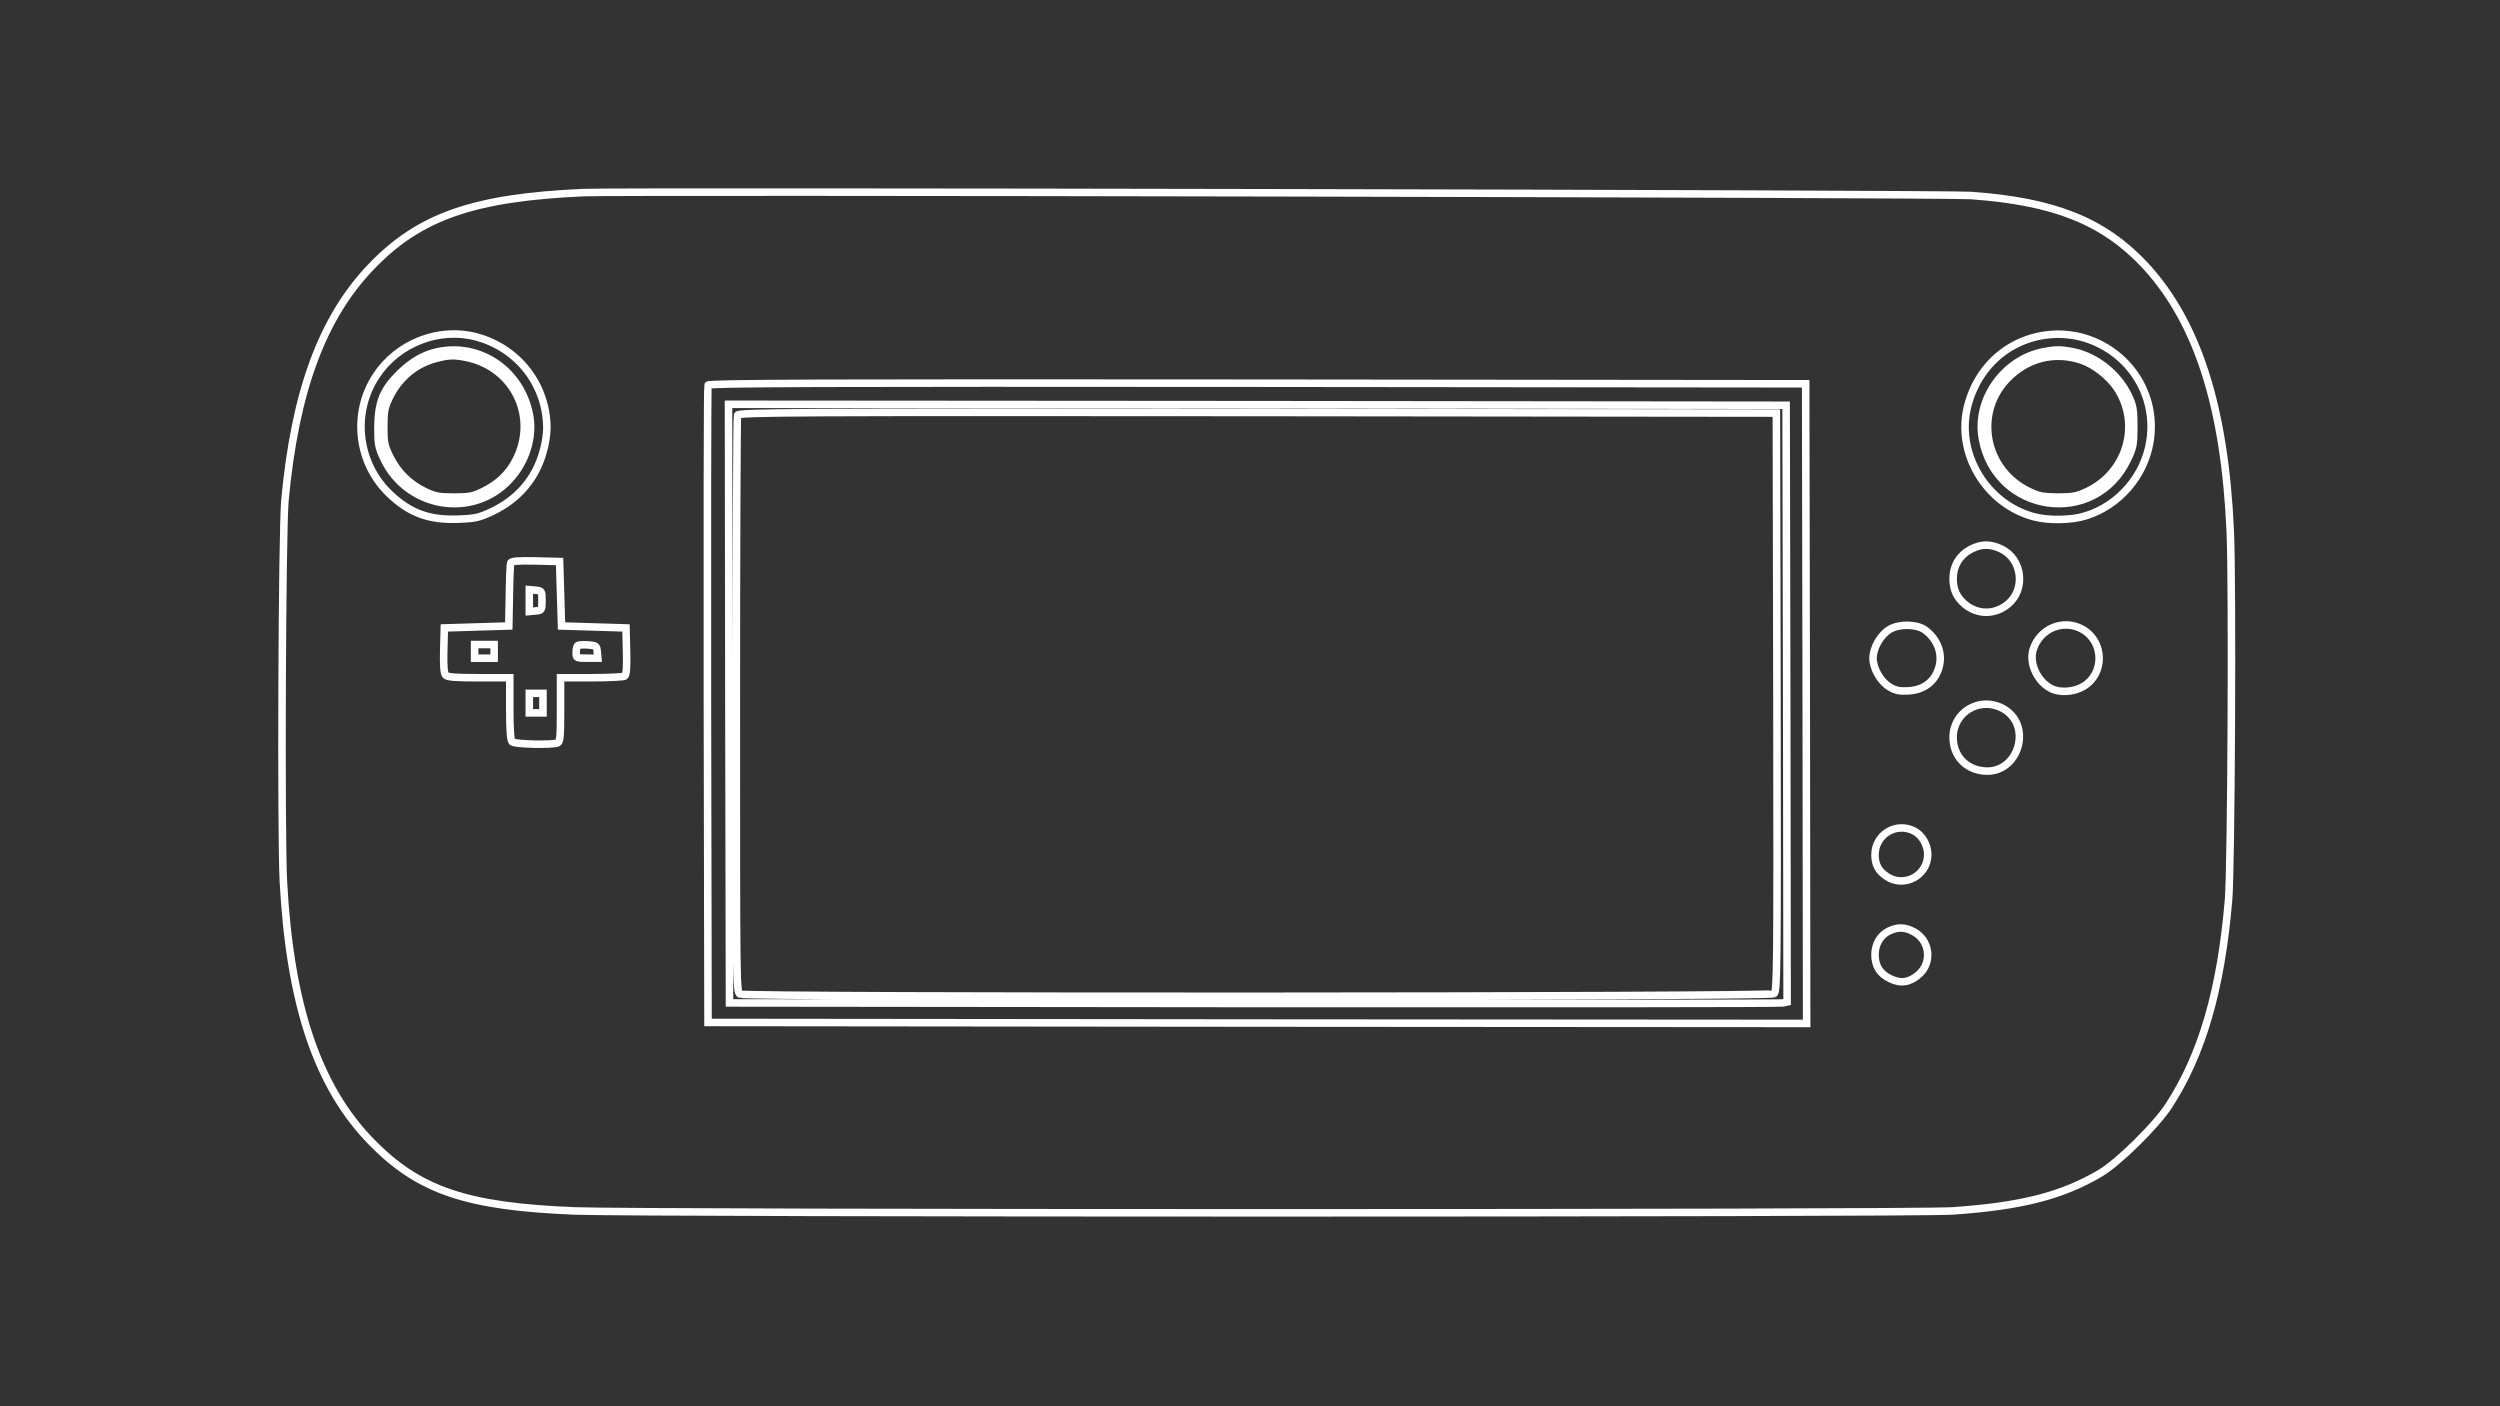 <?xml version="1.0" encoding="UTF-8" standalone="no"?>
<svg
   xmlns:dc="http://purl.org/dc/elements/1.1/"
   xmlns:cc="http://creativecommons.org/ns#"
   xmlns:rdf="http://www.w3.org/1999/02/22-rdf-syntax-ns#"
   xmlns:svg="http://www.w3.org/2000/svg"
   xmlns="http://www.w3.org/2000/svg"
   xmlns:sodipodi="http://sodipodi.sourceforge.net/DTD/sodipodi-0.dtd"
   xmlns:inkscape="http://www.inkscape.org/namespaces/inkscape"
   version="1.0"
   width="1280pt"
   height="720pt"
   viewBox="0 0 1280 720"
   preserveAspectRatio="xMidYMid meet"
   id="svg20"
   sodipodi:docname="wiiu.svg"
   inkscape:version="0.92.4 (5da689c313, 2019-01-14)">
  <rect x="0" y="0" width="1280" height="720" fill="#333333" stroke="none"/>
  <defs
     id="defs24" />
  <sodipodi:namedview
     pagecolor="#ffffff"
     bordercolor="#666666"
     borderopacity="1"
     objecttolerance="10"
     gridtolerance="10"
     guidetolerance="10"
     inkscape:pageopacity="0"
     inkscape:pageshadow="2"
     inkscape:window-width="1600"
     inkscape:window-height="837"
     id="namedview22"
     showgrid="false"
     inkscape:zoom="0.41835938"
     inkscape:cx="853.33333"
     inkscape:cy="480"
     inkscape:window-x="-8"
     inkscape:window-y="-8"
     inkscape:window-maximized="1"
     inkscape:current-layer="svg20"
     inkscape:pagecheckerboard="true" />
  <g
     transform="translate(0,720) scale(0.1,-0.1)"
     fill="#000000"
     stroke="none"
     id="g18"
     style="fill:none;fill-opacity:1;stroke:#ffffff;stroke-width:38.498;stroke-miterlimit:4;stroke-dasharray:none">
    <path
       d="M2990 6214 c-566 -25 -844 -122 -1092 -382 -249 -261 -387 -636 -439 -1192 -15 -161 -21 -1709 -8 -1955 34 -630 175 -1048 448 -1329 244 -251 487 -334 1045 -356 323 -13 6857 -13 7051 0 353 24 561 77 758 193 92 54 287 246 352 347 170 262 266 593 305 1050 14 163 21 1606 9 1888 -28 636 -167 1071 -434 1361 -211 227 -465 330 -895 360 -123 9 -6914 23 -7100 15z m-551 -739 c214 -57 361 -247 361 -468 0 -29 -8 -83 -19 -119 -38 -138 -127 -243 -261 -307 -66 -31 -86 -36 -171 -39 -149 -6 -248 29 -351 126 -168 157 -199 417 -71 609 110 167 322 249 512 198z m8214 0 c241 -63 393 -290 355 -533 -27 -177 -158 -330 -329 -383 -72 -23 -191 -25 -265 -5 -246 65 -402 328 -339 569 57 219 238 363 460 366 34 1 87 -6 118 -14z m-1405 -1878 l2 -1637 -2812 2 -2813 3 -3 1625 c-1 894 0 1631 3 1638 3 10 571 12 2812 10 l2808 -3 3 -1638z m999 792 c107 -52 126 -205 34 -282 -66 -55 -155 -56 -221 -1 -42 36 -60 75 -60 131 0 66 33 120 89 150 55 29 102 29 158 2z m-7377 -229 l5 -165 165 -5 165 -5 3 -119 c2 -89 -1 -121 -10 -128 -7 -4 -84 -8 -170 -8 l-158 0 0 -164 c0 -140 -2 -165 -16 -170 -30 -11 -219 -7 -232 6 -8 8 -12 60 -12 170 l0 158 -159 0 c-123 0 -161 3 -170 14 -8 9 -11 52 -9 127 l3 114 165 5 165 5 3 155 c1 85 4 161 7 168 3 9 35 12 127 10 l123 -3 5 -165z m6987 -186 c60 -45 88 -113 73 -181 -18 -78 -75 -125 -157 -130 -47 -3 -66 1 -97 19 -47 27 -86 95 -86 148 0 53 39 121 86 148 49 29 139 27 181 -4z m805 4 c112 -63 115 -228 4 -293 -49 -29 -121 -33 -165 -10 -70 36 -112 128 -92 197 33 110 155 161 253 106z m-412 -403 c163 -83 86 -343 -96 -322 -92 10 -154 79 -154 172 0 128 134 209 250 150z m-449 -630 c40 -21 69 -71 69 -120 0 -108 -121 -173 -211 -112 -41 28 -59 60 -59 110 0 104 108 170 201 122z m0 -517 c79 -44 93 -153 26 -215 -48 -43 -94 -51 -149 -24 -53 25 -78 65 -78 123 0 54 27 99 71 121 46 22 84 21 130 -5z"
       id="path2"
       style="fill:none;fill-opacity:1;stroke:#ffffff;stroke-width:38.498;stroke-miterlimit:4;stroke-dasharray:none" />
    <path
       d="M2244 5400 c-71 -14 -137 -52 -200 -115 -83 -82 -108 -146 -109 -275 0 -86 3 -101 31 -160 120 -253 456 -308 643 -105 83 90 122 214 103 325 -41 228 -247 374 -468 330z m148 -31 c244 -52 364 -310 247 -530 -37 -69 -89 -118 -169 -157 -47 -23 -67 -27 -145 -27 -77 0 -98 4 -147 27 -79 37 -142 98 -181 177 -29 59 -32 74 -32 156 0 76 4 99 26 145 48 103 133 176 239 204 68 18 95 19 162 5z"
       id="path4"
       style="fill:none;fill-opacity:1;stroke:#ffffff;stroke-width:38.498;stroke-miterlimit:4;stroke-dasharray:none" />
    <path
       d="M10462 5399 c-204 -40 -349 -248 -312 -446 70 -384 577 -455 743 -105 29 61 32 75 32 167 0 88 -3 107 -27 158 -54 114 -168 204 -289 227 -59 11 -87 11 -147 -1z m198 -44 c62 -21 139 -81 178 -139 125 -186 53 -437 -153 -533 -52 -24 -72 -28 -150 -28 -78 1 -98 5 -149 30 -222 107 -279 392 -115 570 103 111 248 149 389 100z"
       id="path6"
       style="fill:none;fill-opacity:1;stroke:#ffffff;stroke-width:38.498;stroke-miterlimit:4;stroke-dasharray:none" />
    <path
       d="M3732 3598 l3 -1533 2685 -3 c1477 -1 2695 0 2708 3 l22 5 -2 1528 -3 1527 -2708 3 -2707 2 2 -1532z m5366 7 c2 -1383 1 -1481 -15 -1493 -22 -16 -5263 -18 -5294 -2 -19 11 -19 38 -19 1480 0 807 3 1475 6 1484 6 15 247 16 2663 14 l2656 -3 3 -1480z"
       id="path8"
       style="fill:none;fill-opacity:1;stroke:#ffffff;stroke-width:38.498;stroke-miterlimit:4;stroke-dasharray:none" />
    <path
       d="M2710 4125 l0 -56 33 3 c31 3 32 4 32 53 0 49 -1 50 -32 53 l-33 3 0 -56z"
       id="path10"
       style="fill:none;fill-opacity:1;stroke:#ffffff;stroke-width:38.498;stroke-miterlimit:4;stroke-dasharray:none" />
    <path
       d="M2430 3865 l0 -35 50 0 50 0 0 35 0 35 -50 0 -50 0 0 -35z"
       id="path12"
       style="fill:none;fill-opacity:1;stroke:#ffffff;stroke-width:38.498;stroke-miterlimit:4;stroke-dasharray:none" />
    <path
       d="M2957 3894 c-4 -4 -7 -20 -7 -36 0 -27 1 -28 56 -28 l55 0 -3 33 c-3 30 -5 32 -48 35 -25 2 -49 0 -53 -4z"
       id="path14"
       style="fill:none;fill-opacity:1;stroke:#ffffff;stroke-width:38.498;stroke-miterlimit:4;stroke-dasharray:none" />
    <path
       d="M2710 3600 l0 -50 35 0 35 0 0 50 0 50 -35 0 -35 0 0 -50z"
       id="path16"
       style="fill:none;fill-opacity:1;stroke:#ffffff;stroke-width:38.498;stroke-miterlimit:4;stroke-dasharray:none" />
  </g>
</svg>

